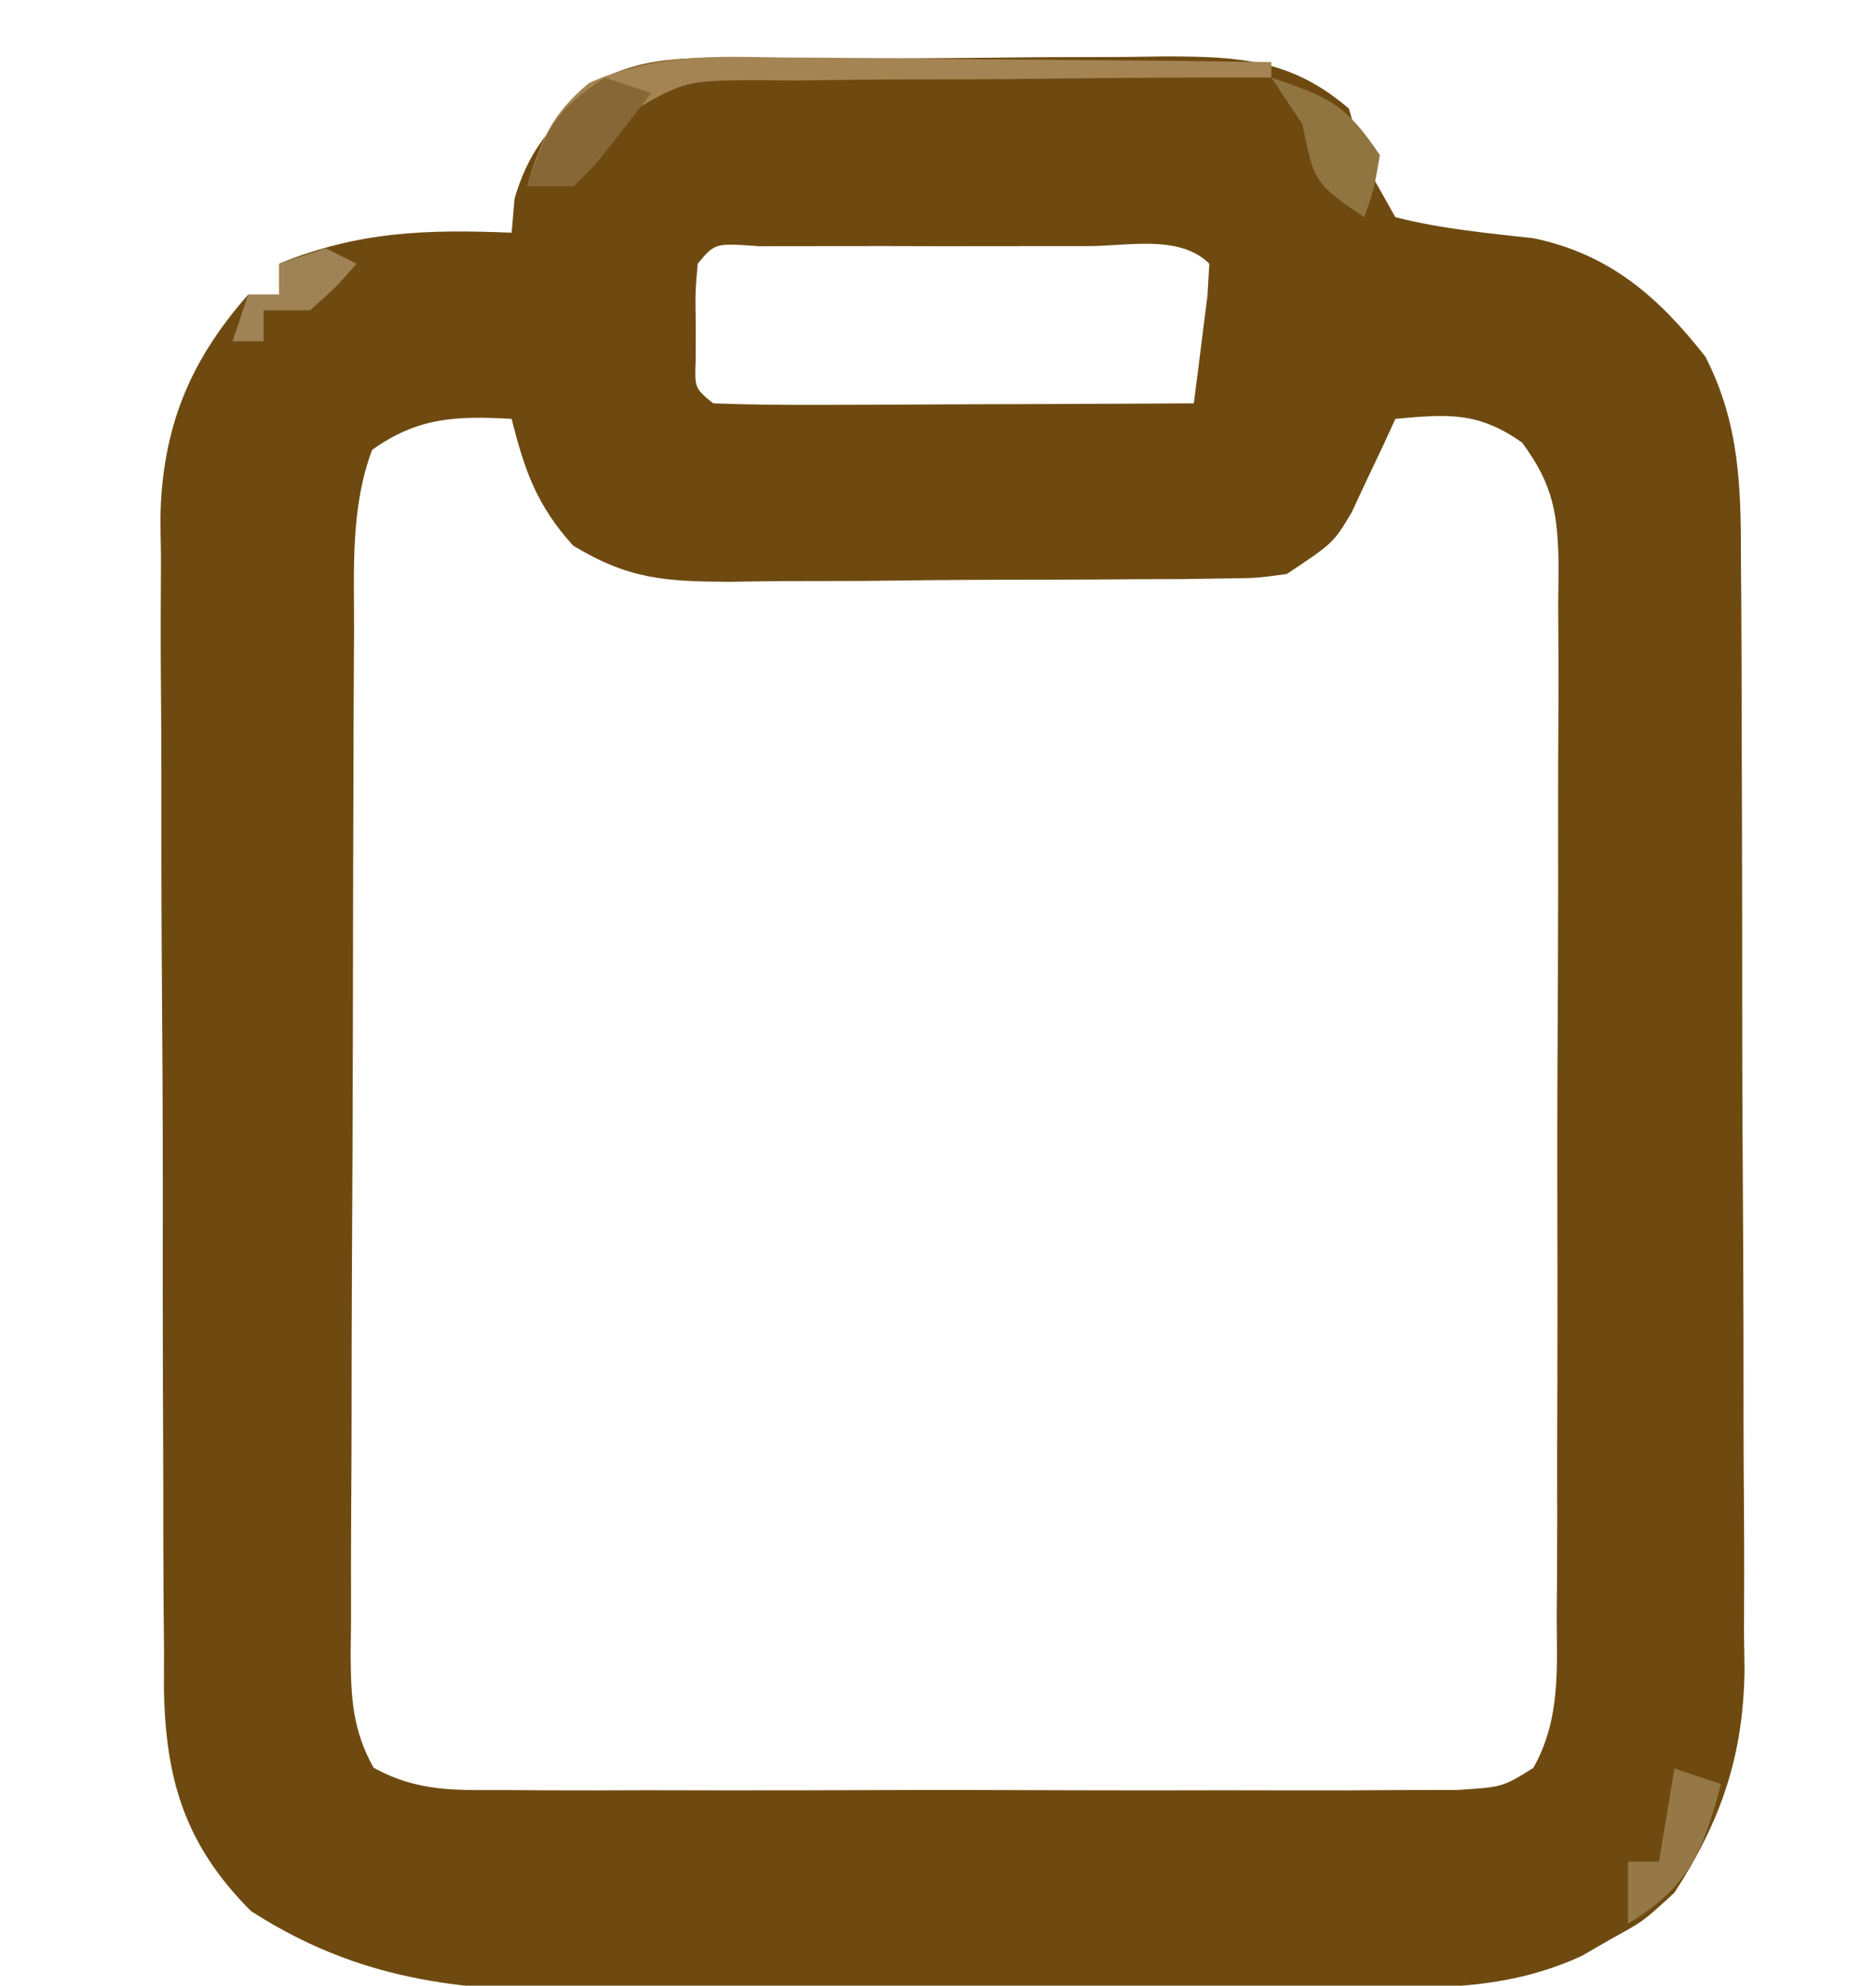 <?xml version="1.0" encoding="UTF-8"?>
<svg version="1.1" xmlns="http://www.w3.org/2000/svg" width="121" height="128">
<path d="M0 0 C1.343 -0.009 1.343 -0.009 2.713 -0.017 C4.61 -0.027 6.508 -0.033 8.405 -0.037 C11.302 -0.047 14.199 -0.078 17.096 -0.109 C18.939 -0.116 20.782 -0.121 22.625 -0.125 C23.49 -0.137 24.354 -0.15 25.245 -0.162 C29.938 -0.145 33.289 0.003 37.012 3.203 C37.362 4.379 37.713 5.554 38.074 6.766 C38.714 7.9 39.353 9.034 40.012 10.203 C42.974 10.955 45.886 11.224 48.922 11.559 C53.806 12.577 56.978 15.322 60.012 19.203 C62.252 23.573 62.308 27.732 62.302 32.538 C62.309 33.365 62.316 34.192 62.323 35.043 C62.342 37.77 62.346 40.496 62.348 43.223 C62.354 45.124 62.361 47.026 62.368 48.928 C62.38 52.913 62.384 56.899 62.382 60.884 C62.382 65.978 62.409 71.072 62.444 76.166 C62.466 80.094 62.47 84.023 62.469 87.951 C62.471 89.829 62.48 91.706 62.496 93.583 C62.515 96.216 62.51 98.847 62.498 101.48 C62.509 102.247 62.52 103.015 62.532 103.806 C62.468 109.351 61.038 113.54 58.012 118.203 C56.012 120.043 56.012 120.043 54.012 121.141 C53.352 121.521 52.692 121.901 52.012 122.293 C47.792 124.213 43.968 124.338 39.351 124.364 C38.359 124.372 38.359 124.372 37.348 124.379 C35.168 124.394 32.989 124.401 30.809 124.406 C29.286 124.412 27.764 124.418 26.242 124.424 C23.051 124.434 19.86 124.44 16.669 124.443 C12.596 124.449 8.524 124.473 4.451 124.501 C1.306 124.52 -1.839 124.525 -4.984 124.527 C-6.485 124.53 -7.986 124.538 -9.486 124.551 C-18.615 124.625 -25.916 124.472 -33.801 119.391 C-38.095 115.096 -39.326 110.849 -39.417 104.961 C-39.414 104.172 -39.411 103.383 -39.408 102.571 C-39.417 101.724 -39.425 100.878 -39.434 100.006 C-39.457 97.22 -39.458 94.435 -39.457 91.648 C-39.464 89.703 -39.472 87.758 -39.48 85.813 C-39.494 81.739 -39.495 77.666 -39.489 73.592 C-39.483 68.385 -39.514 63.178 -39.554 57.971 C-39.58 53.954 -39.583 49.937 -39.579 45.921 C-39.581 44.001 -39.591 42.082 -39.609 40.163 C-39.631 37.473 -39.621 34.784 -39.604 32.094 C-39.617 31.31 -39.63 30.525 -39.644 29.716 C-39.556 23.936 -37.851 19.584 -33.988 15.203 C-33.328 15.203 -32.668 15.203 -31.988 15.203 C-31.988 14.543 -31.988 13.883 -31.988 13.203 C-26.859 11.099 -22.427 10.986 -16.988 11.203 C-16.926 10.481 -16.865 9.759 -16.801 9.016 C-15.735 5.325 -13.84 3.707 -10.988 1.203 C-7.595 -0.494 -3.734 0.018 0 0 Z M-4.988 13.203 C-5.149 15.076 -5.149 15.076 -5.113 17.203 C-5.116 17.925 -5.118 18.647 -5.121 19.391 C-5.185 21.224 -5.185 21.224 -3.988 22.203 C-1.697 22.291 0.597 22.31 2.891 22.301 C3.577 22.299 4.264 22.298 4.971 22.296 C7.172 22.291 9.373 22.278 11.574 22.266 C13.063 22.261 14.552 22.256 16.041 22.252 C19.698 22.241 23.355 22.224 27.012 22.203 C27.206 20.725 27.392 19.245 27.574 17.766 C27.679 16.942 27.783 16.118 27.891 15.27 C27.931 14.588 27.971 13.906 28.012 13.203 C26.103 11.295 22.697 12.073 20.168 12.07 C19.484 12.069 18.799 12.068 18.094 12.067 C16.645 12.067 15.196 12.069 13.747 12.073 C11.521 12.078 9.296 12.073 7.07 12.066 C5.665 12.067 4.26 12.068 2.855 12.07 C1.568 12.071 0.281 12.073 -1.045 12.074 C-3.877 11.866 -3.877 11.866 -4.988 13.203 Z M-25.988 25.203 C-27.39 28.945 -27.143 32.921 -27.149 36.862 C-27.154 37.628 -27.159 38.394 -27.164 39.184 C-27.179 41.712 -27.186 44.241 -27.191 46.77 C-27.197 48.528 -27.203 50.286 -27.209 52.044 C-27.219 55.727 -27.225 59.41 -27.229 63.093 C-27.234 67.816 -27.258 72.539 -27.286 77.263 C-27.305 80.893 -27.31 84.522 -27.312 88.152 C-27.315 89.894 -27.323 91.636 -27.336 93.378 C-27.353 95.81 -27.351 98.242 -27.345 100.674 C-27.354 101.396 -27.363 102.117 -27.373 102.861 C-27.35 105.61 -27.257 107.727 -25.892 110.149 C-22.981 111.76 -20.488 111.585 -17.178 111.591 C-16.49 111.597 -15.801 111.602 -15.093 111.607 C-12.818 111.62 -10.544 111.612 -8.27 111.602 C-6.689 111.604 -5.109 111.606 -3.528 111.61 C-0.216 111.615 3.096 111.608 6.408 111.594 C10.655 111.577 14.902 111.587 19.149 111.605 C22.412 111.616 25.676 111.612 28.939 111.605 C30.505 111.603 32.071 111.605 33.637 111.612 C35.826 111.62 38.013 111.608 40.201 111.591 C41.447 111.589 42.692 111.587 43.976 111.584 C46.923 111.403 46.923 111.403 48.912 110.161 C50.644 107.077 50.437 103.935 50.416 100.49 C50.426 99.314 50.426 99.314 50.437 98.115 C50.455 95.52 50.451 92.926 50.445 90.332 C50.45 88.53 50.455 86.728 50.461 84.926 C50.47 81.147 50.468 77.368 50.458 73.59 C50.446 68.746 50.466 63.903 50.496 59.059 C50.514 55.337 50.514 51.615 50.508 47.893 C50.508 46.107 50.514 44.321 50.526 42.535 C50.541 40.038 50.531 37.542 50.513 35.045 C50.523 34.307 50.533 33.569 50.543 32.808 C50.493 29.389 50.239 27.511 48.183 24.729 C45.341 22.732 43.408 22.894 40.012 23.203 C39.758 23.757 39.504 24.312 39.242 24.883 C38.726 25.969 38.726 25.969 38.199 27.078 C37.863 27.797 37.526 28.517 37.18 29.258 C36.012 31.203 36.012 31.203 33.012 33.203 C31.052 33.471 31.052 33.471 28.803 33.494 C27.536 33.513 27.536 33.513 26.244 33.532 C24.88 33.536 24.88 33.536 23.488 33.539 C22.55 33.546 21.612 33.552 20.645 33.559 C18.659 33.569 16.674 33.574 14.688 33.574 C11.655 33.578 8.623 33.614 5.59 33.652 C3.66 33.658 1.73 33.662 -0.199 33.664 C-1.105 33.678 -2.01 33.693 -2.943 33.708 C-7.093 33.678 -9.398 33.559 -13.018 31.377 C-15.354 28.799 -16.151 26.554 -16.988 23.203 C-20.55 23.005 -23.033 23.092 -25.988 25.203 Z " fill="#6E4A11" transform="translate(49.988,3.797)"/>
<path d="M0 0 C0.903 0.004 1.806 0.008 2.736 0.013 C5.61 0.03 8.482 0.067 11.355 0.105 C13.308 0.121 15.26 0.134 17.213 0.146 C21.99 0.179 26.766 0.231 31.543 0.293 C31.543 0.623 31.543 0.953 31.543 1.293 C30.357 1.292 29.172 1.291 27.95 1.29 C23.542 1.293 19.135 1.336 14.728 1.391 C12.822 1.409 10.916 1.416 9.01 1.413 C6.266 1.41 3.525 1.446 0.781 1.488 C-0.068 1.479 -0.917 1.47 -1.792 1.461 C-6.286 1.494 -6.286 1.494 -10.035 3.682 C-11.221 5.184 -12.343 6.736 -13.457 8.293 C-14.447 8.293 -15.437 8.293 -16.457 8.293 C-15.579 5.34 -14.863 3.629 -12.466 1.643 C-8.255 -0.246 -4.562 -0.081 0 0 Z " fill="#A48453" transform="translate(50.457,3.707)"/>
<path d="M0 0 C0.99 0.33 1.98 0.66 3 1 C-0.613 5.688 -0.613 5.688 -2 7 C-2.99 7 -3.98 7 -5 7 C-3.75 3.347 -3.329 2.219 0 0 Z " fill="#886736" transform="translate(39,5)"/>
<path d="M0 0 C0.99 0.33 1.98 0.66 3 1 C1.839 5.355 0.923 7.646 -3 10 C-3 8.68 -3 7.36 -3 6 C-2.34 6 -1.68 6 -1 6 C-0.67 4.02 -0.34 2.04 0 0 Z " fill="#957845" transform="translate(108,114)"/>
<path d="M0 0 C3.653 1.25 4.781 1.671 7 5 C6.625 7.188 6.625 7.188 6 9 C2.638 6.758 2.765 6.608 2 3 C1.34 2.01 0.68 1.02 0 0 Z " fill="#917541" transform="translate(82,5)"/>
<path d="M0 0 C0.66 0.33 1.32 0.66 2 1 C0.688 2.5 0.688 2.5 -1 4 C-1.99 4 -2.98 4 -4 4 C-4 4.66 -4 5.32 -4 6 C-4.66 6 -5.32 6 -6 6 C-5.67 5.01 -5.34 4.02 -5 3 C-4.34 3 -3.68 3 -3 3 C-3 2.34 -3 1.68 -3 1 C-2.01 0.67 -1.02 0.34 0 0 Z " fill="#9F8255" transform="translate(21,16)"/>
<path d="" fill="#FFFFFF" transform="translate(0,0)"/>
<path d="" fill="#FFFFFF" transform="translate(0,0)"/>
<path d="" fill="#FFFFFF" transform="translate(0,0)"/>
<path d="" fill="#FFFFFF" transform="translate(0,0)"/>
<path d="" fill="#FFFFFF" transform="translate(0,0)"/>
<path d="" fill="#FFFFFF" transform="translate(0,0)"/>
<path d="" fill="#FFFFFF" transform="translate(0,0)"/>
<path d="" fill="#FFFFFF" transform="translate(0,0)"/>
<path d="" fill="#FFFFFF" transform="translate(0,0)"/>
<path d="" fill="#FFFFFF" transform="translate(0,0)"/>
<path d="" fill="#FFFFFF" transform="translate(0,0)"/>
<path d="" fill="#FFFFFF" transform="translate(0,0)"/>
<path d="" fill="#FFFFFF" transform="translate(0,0)"/>
<path d="" fill="#FFFFFF" transform="translate(0,0)"/>
<path d="" fill="#FFFFFF" transform="translate(0,0)"/>
<path d="" fill="#FFFFFF" transform="translate(0,0)"/>
<path d="" fill="#FFFFFF" transform="translate(0,0)"/>
<path d="" fill="#FFFFFF" transform="translate(0,0)"/>
<path d="" fill="#FFFFFF" transform="translate(0,0)"/>
<path d="" fill="#FFFFFF" transform="translate(0,0)"/>
<path d="" fill="#FFFFFF" transform="translate(0,0)"/>
<path d="" fill="#FFFFFF" transform="translate(0,0)"/>
<path d="" fill="#FFFFFF" transform="translate(0,0)"/>
<path d="" fill="#FFFFFF" transform="translate(0,0)"/>
<path d="" fill="#FFFFFF" transform="translate(0,0)"/>
<path d="" fill="#FFFFFF" transform="translate(0,0)"/>
<path d="" fill="#FFFFFF" transform="translate(0,0)"/>
<path d="" fill="#FFFFFF" transform="translate(0,0)"/>
<path d="" fill="#FFFFFF" transform="translate(0,0)"/>
<path d="" fill="#FFFFFF" transform="translate(0,0)"/>
<path d="" fill="#FFFFFF" transform="translate(0,0)"/>
<path d="" fill="#FFFFFF" transform="translate(0,0)"/>
<path d="" fill="#FFFFFF" transform="translate(0,0)"/>
<path d="" fill="#FFFFFF" transform="translate(0,0)"/>
<path d="" fill="#FFFFFF" transform="translate(0,0)"/>
<path d="" fill="#FFFFFF" transform="translate(0,0)"/>
<path d="" fill="#FFFFFF" transform="translate(0,0)"/>
<path d="" fill="#FFFFFF" transform="translate(0,0)"/>
<path d="" fill="#FFFFFF" transform="translate(0,0)"/>
<path d="" fill="#FFFFFF" transform="translate(0,0)"/>
</svg>

